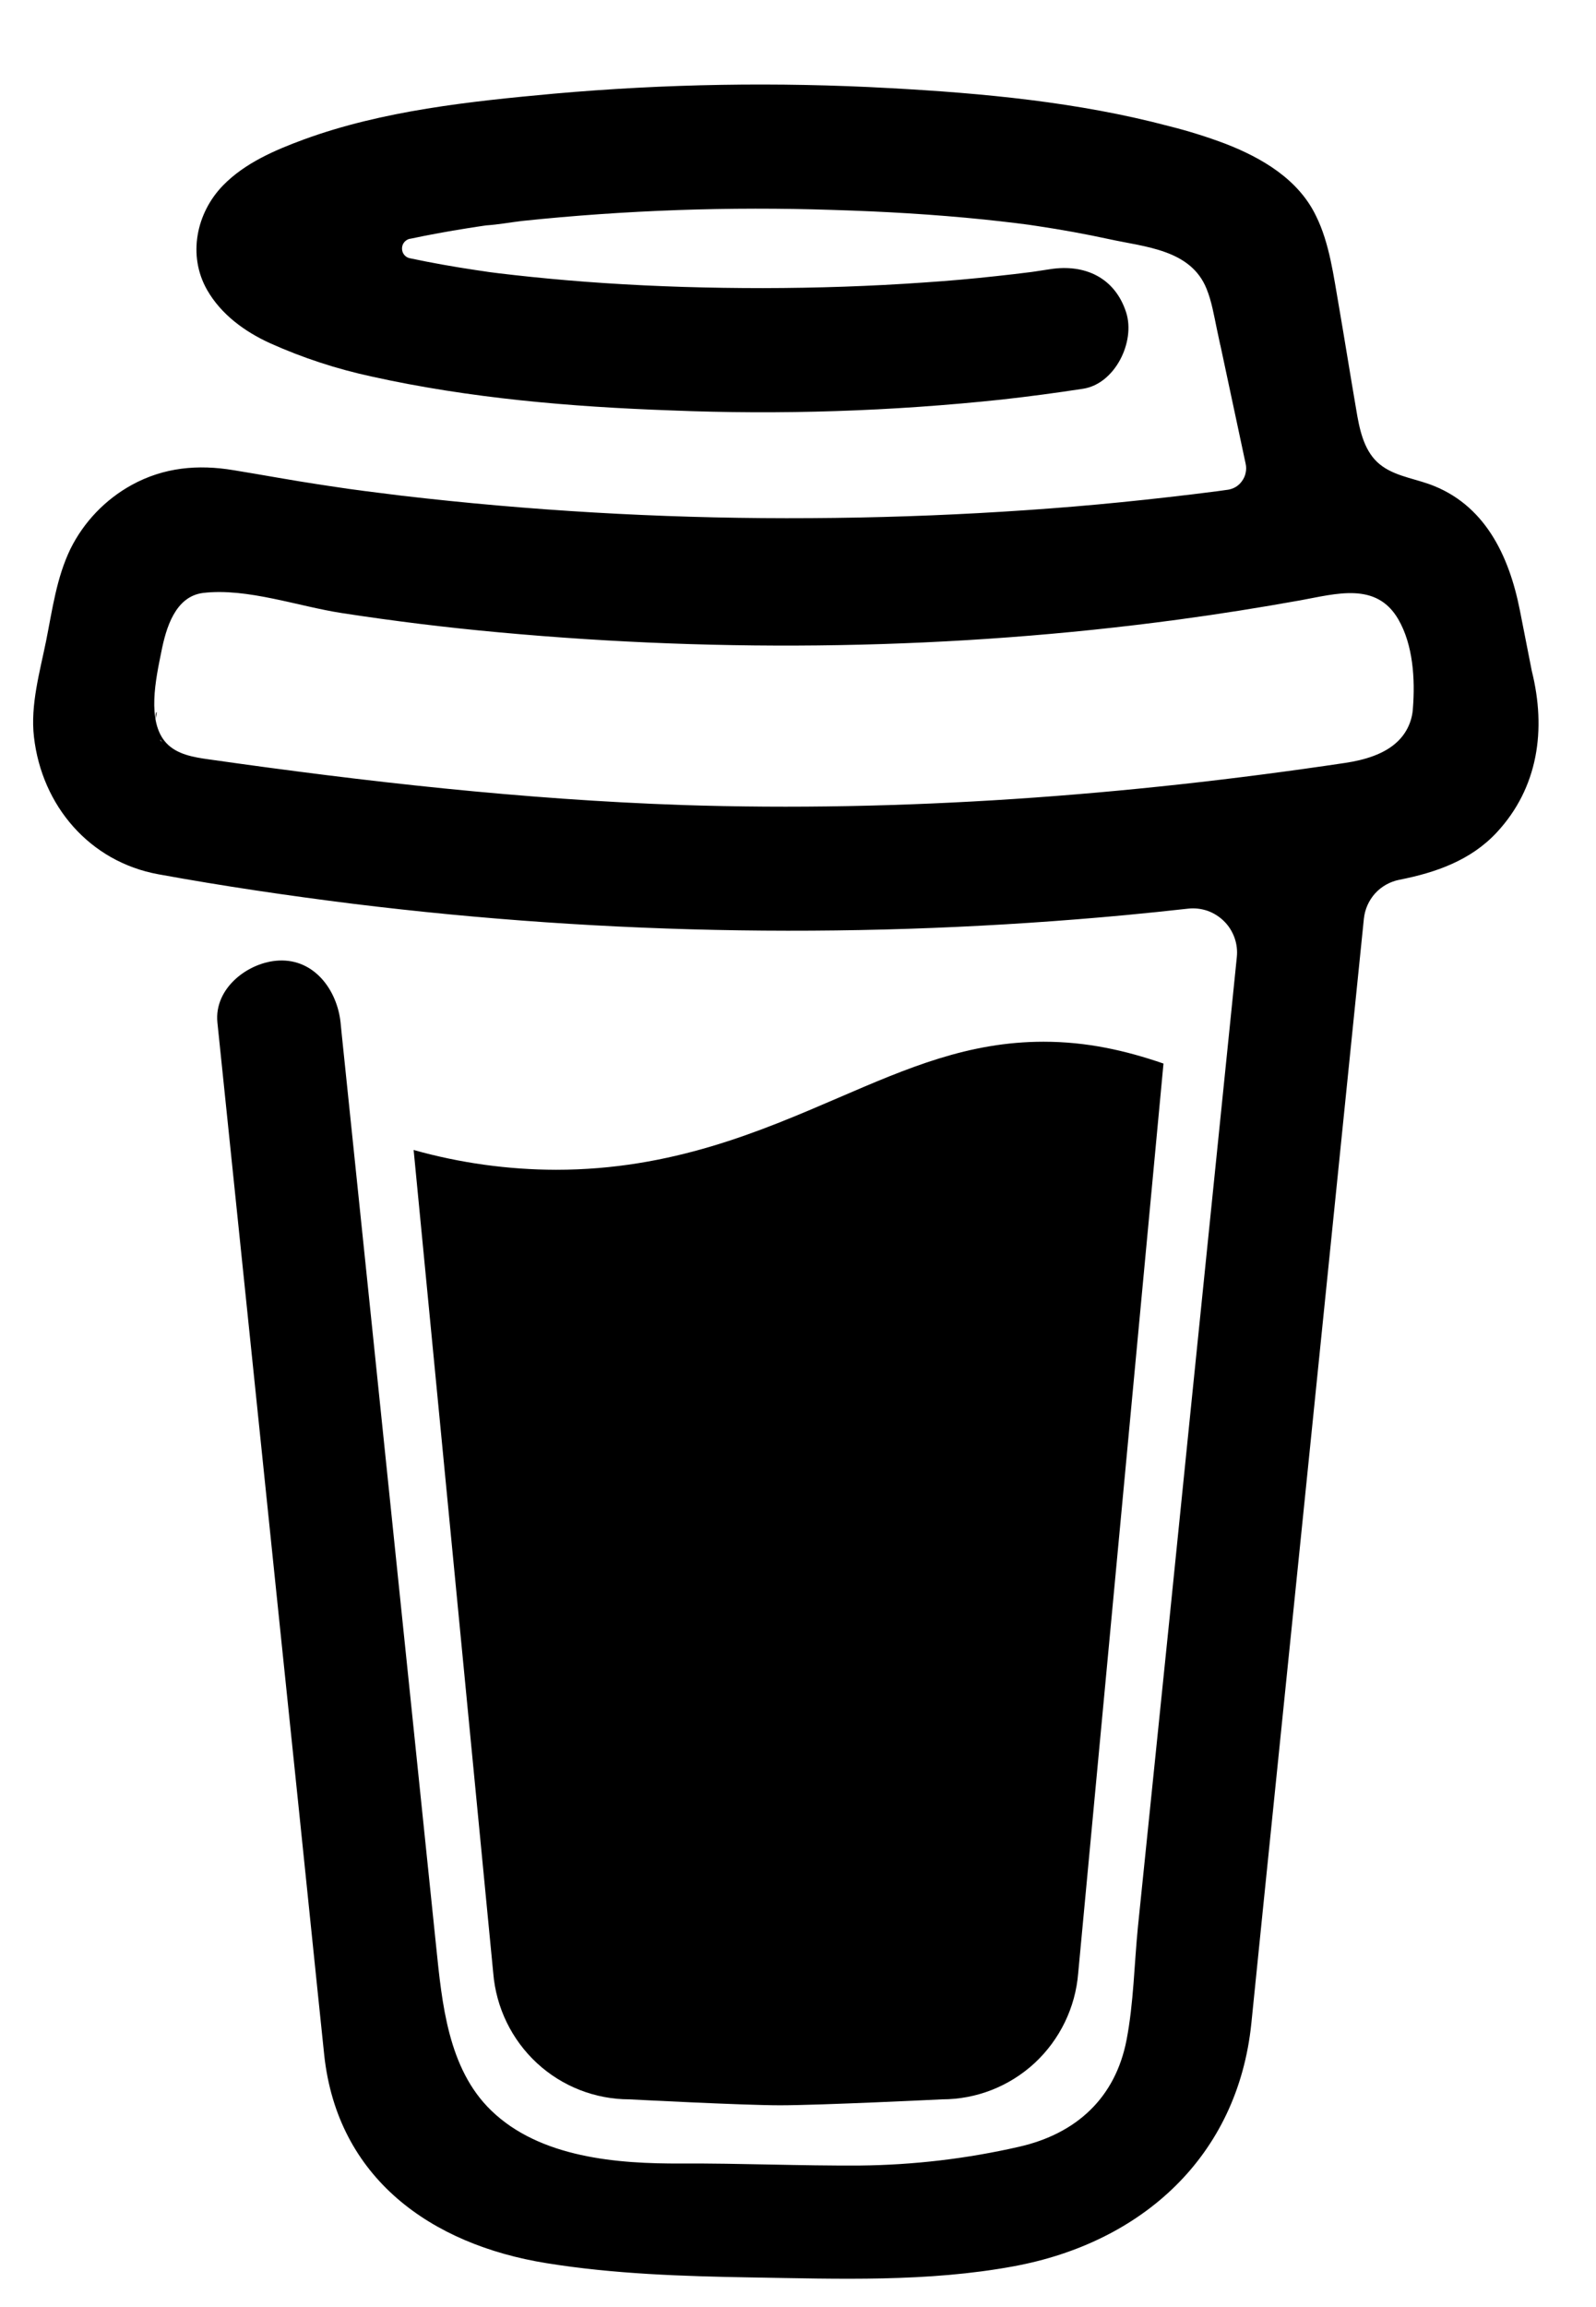 <svg width="18" height="26" viewBox="0 0 18 26" fill="none" xmlns="http://www.w3.org/2000/svg">
<path d="M9.455 12.372C8.572 12.752 7.57 13.183 6.272 13.183C5.729 13.182 5.188 13.107 4.665 12.96L5.563 22.237C5.595 22.625 5.77 22.986 6.055 23.25C6.339 23.513 6.712 23.659 7.098 23.659C7.098 23.659 8.372 23.726 8.797 23.726C9.254 23.726 10.625 23.659 10.625 23.659C11.012 23.659 11.384 23.513 11.669 23.25C11.953 22.986 12.129 22.625 12.16 22.237L13.122 11.986C12.692 11.838 12.258 11.74 11.77 11.74C10.924 11.74 10.242 12.033 9.455 12.372Z" fill="black"/>
<path d="M17.276 7.562L17.141 6.876C17.019 6.26 16.744 5.678 16.116 5.455C15.914 5.384 15.686 5.354 15.531 5.206C15.377 5.059 15.331 4.83 15.296 4.618C15.229 4.228 15.167 3.838 15.1 3.449C15.041 3.115 14.995 2.74 14.842 2.433C14.644 2.021 14.232 1.78 13.823 1.621C13.613 1.542 13.399 1.475 13.182 1.421C12.159 1.15 11.084 1.05 10.032 0.993C8.769 0.923 7.503 0.944 6.243 1.056C5.305 1.142 4.317 1.246 3.426 1.572C3.101 1.692 2.765 1.835 2.517 2.088C2.213 2.399 2.114 2.88 2.336 3.268C2.494 3.544 2.761 3.738 3.044 3.867C3.413 4.033 3.799 4.159 4.194 4.244C5.295 4.488 6.436 4.585 7.561 4.625C8.808 4.676 10.056 4.635 11.297 4.503C11.604 4.469 11.91 4.428 12.216 4.381C12.576 4.325 12.807 3.851 12.701 3.521C12.574 3.127 12.233 2.974 11.847 3.033C11.79 3.042 11.733 3.051 11.677 3.059L11.636 3.065C11.505 3.082 11.374 3.097 11.243 3.111C10.973 3.141 10.703 3.165 10.431 3.183C9.824 3.226 9.214 3.246 8.605 3.247C8.007 3.247 7.408 3.23 6.811 3.19C6.538 3.172 6.267 3.149 5.995 3.121C5.872 3.108 5.749 3.095 5.626 3.08L5.509 3.065L5.484 3.061L5.362 3.043C5.114 3.006 4.866 2.962 4.621 2.91C4.596 2.905 4.574 2.891 4.558 2.871C4.542 2.851 4.534 2.826 4.534 2.801C4.534 2.775 4.542 2.751 4.558 2.731C4.574 2.711 4.596 2.697 4.621 2.691H4.626C4.838 2.646 5.052 2.607 5.267 2.573C5.339 2.562 5.411 2.55 5.483 2.54H5.485C5.619 2.531 5.755 2.506 5.889 2.49C7.054 2.368 8.226 2.327 9.396 2.366C9.965 2.383 10.533 2.416 11.099 2.474C11.22 2.487 11.341 2.5 11.462 2.515C11.509 2.521 11.555 2.527 11.602 2.533L11.696 2.547C11.97 2.588 12.242 2.637 12.513 2.696C12.914 2.784 13.43 2.812 13.608 3.255C13.665 3.395 13.691 3.551 13.722 3.699L13.762 3.887C13.764 3.89 13.764 3.893 13.765 3.897C13.859 4.34 13.954 4.784 14.049 5.228C14.056 5.26 14.056 5.294 14.049 5.327C14.043 5.36 14.029 5.391 14.01 5.418C13.991 5.446 13.967 5.469 13.938 5.487C13.91 5.504 13.878 5.515 13.845 5.52H13.842L13.785 5.528L13.727 5.536C13.546 5.559 13.365 5.582 13.183 5.602C12.825 5.643 12.467 5.679 12.108 5.709C11.395 5.768 10.681 5.807 9.965 5.826C9.6 5.836 9.235 5.84 8.87 5.84C7.419 5.839 5.969 5.754 4.528 5.586C4.372 5.567 4.216 5.547 4.059 5.527C4.18 5.542 3.972 5.515 3.929 5.509C3.83 5.495 3.731 5.48 3.632 5.465C3.299 5.415 2.968 5.353 2.635 5.299C2.234 5.232 1.849 5.266 1.486 5.465C1.188 5.629 0.946 5.881 0.794 6.187C0.637 6.513 0.591 6.868 0.521 7.218C0.45 7.569 0.341 7.945 0.383 8.305C0.472 9.081 1.011 9.712 1.787 9.853C2.516 9.986 3.25 10.094 3.986 10.186C6.876 10.542 9.795 10.584 12.694 10.313C12.931 10.291 13.166 10.266 13.402 10.24C13.475 10.232 13.55 10.241 13.62 10.265C13.689 10.29 13.753 10.33 13.805 10.382C13.858 10.434 13.898 10.498 13.923 10.568C13.948 10.638 13.957 10.713 13.949 10.787L13.876 11.505C13.728 12.956 13.58 14.406 13.432 15.857C13.278 17.38 13.123 18.903 12.966 20.426C12.922 20.855 12.878 21.284 12.834 21.712C12.792 22.134 12.786 22.57 12.706 22.987C12.58 23.643 12.139 24.046 11.495 24.193C10.905 24.328 10.302 24.399 9.697 24.405C9.026 24.409 8.355 24.379 7.684 24.382C6.968 24.386 6.091 24.32 5.538 23.783C5.052 23.312 4.985 22.575 4.919 21.937C4.831 21.093 4.744 20.249 4.657 19.404L4.171 14.711L3.856 11.674C3.851 11.624 3.846 11.574 3.841 11.524C3.803 11.161 3.548 10.807 3.147 10.825C2.803 10.84 2.412 11.134 2.452 11.524L2.685 13.775L3.167 18.432C3.305 19.755 3.442 21.078 3.578 22.402C3.605 22.655 3.63 22.91 3.657 23.163C3.808 24.548 4.86 25.295 6.162 25.505C6.923 25.628 7.702 25.653 8.473 25.666C9.463 25.682 10.462 25.72 11.435 25.54C12.877 25.274 13.959 24.305 14.113 22.802C14.157 22.369 14.201 21.935 14.245 21.501C14.392 20.065 14.539 18.63 14.685 17.194L15.163 12.504L15.382 10.354C15.393 10.247 15.438 10.147 15.509 10.068C15.581 9.989 15.677 9.936 15.781 9.915C16.194 9.834 16.588 9.696 16.881 9.381C17.348 8.878 17.441 8.223 17.276 7.562ZM1.765 8.026C1.772 8.023 1.76 8.077 1.755 8.102C1.754 8.064 1.756 8.03 1.765 8.026ZM1.805 8.337C1.809 8.335 1.819 8.348 1.829 8.364C1.813 8.349 1.803 8.338 1.805 8.337H1.805ZM1.845 8.389C1.859 8.414 1.867 8.429 1.845 8.389V8.389ZM1.924 8.454H1.926C1.926 8.456 1.929 8.458 1.931 8.461C1.929 8.458 1.926 8.456 1.923 8.454H1.924ZM15.762 8.357C15.614 8.499 15.391 8.565 15.17 8.598C12.697 8.967 10.188 9.154 7.687 9.072C5.898 9.01 4.127 8.81 2.356 8.558C2.182 8.534 1.994 8.502 1.875 8.373C1.65 8.13 1.76 7.641 1.819 7.348C1.872 7.079 1.975 6.721 2.292 6.682C2.788 6.624 3.364 6.834 3.855 6.909C4.446 7 5.039 7.073 5.634 7.127C8.174 7.36 10.757 7.324 13.286 6.983C13.747 6.921 14.206 6.848 14.663 6.766C15.071 6.692 15.523 6.554 15.77 6.979C15.938 7.268 15.961 7.656 15.935 7.983C15.927 8.125 15.865 8.259 15.762 8.357H15.762Z" fill="black"/>
</svg>
